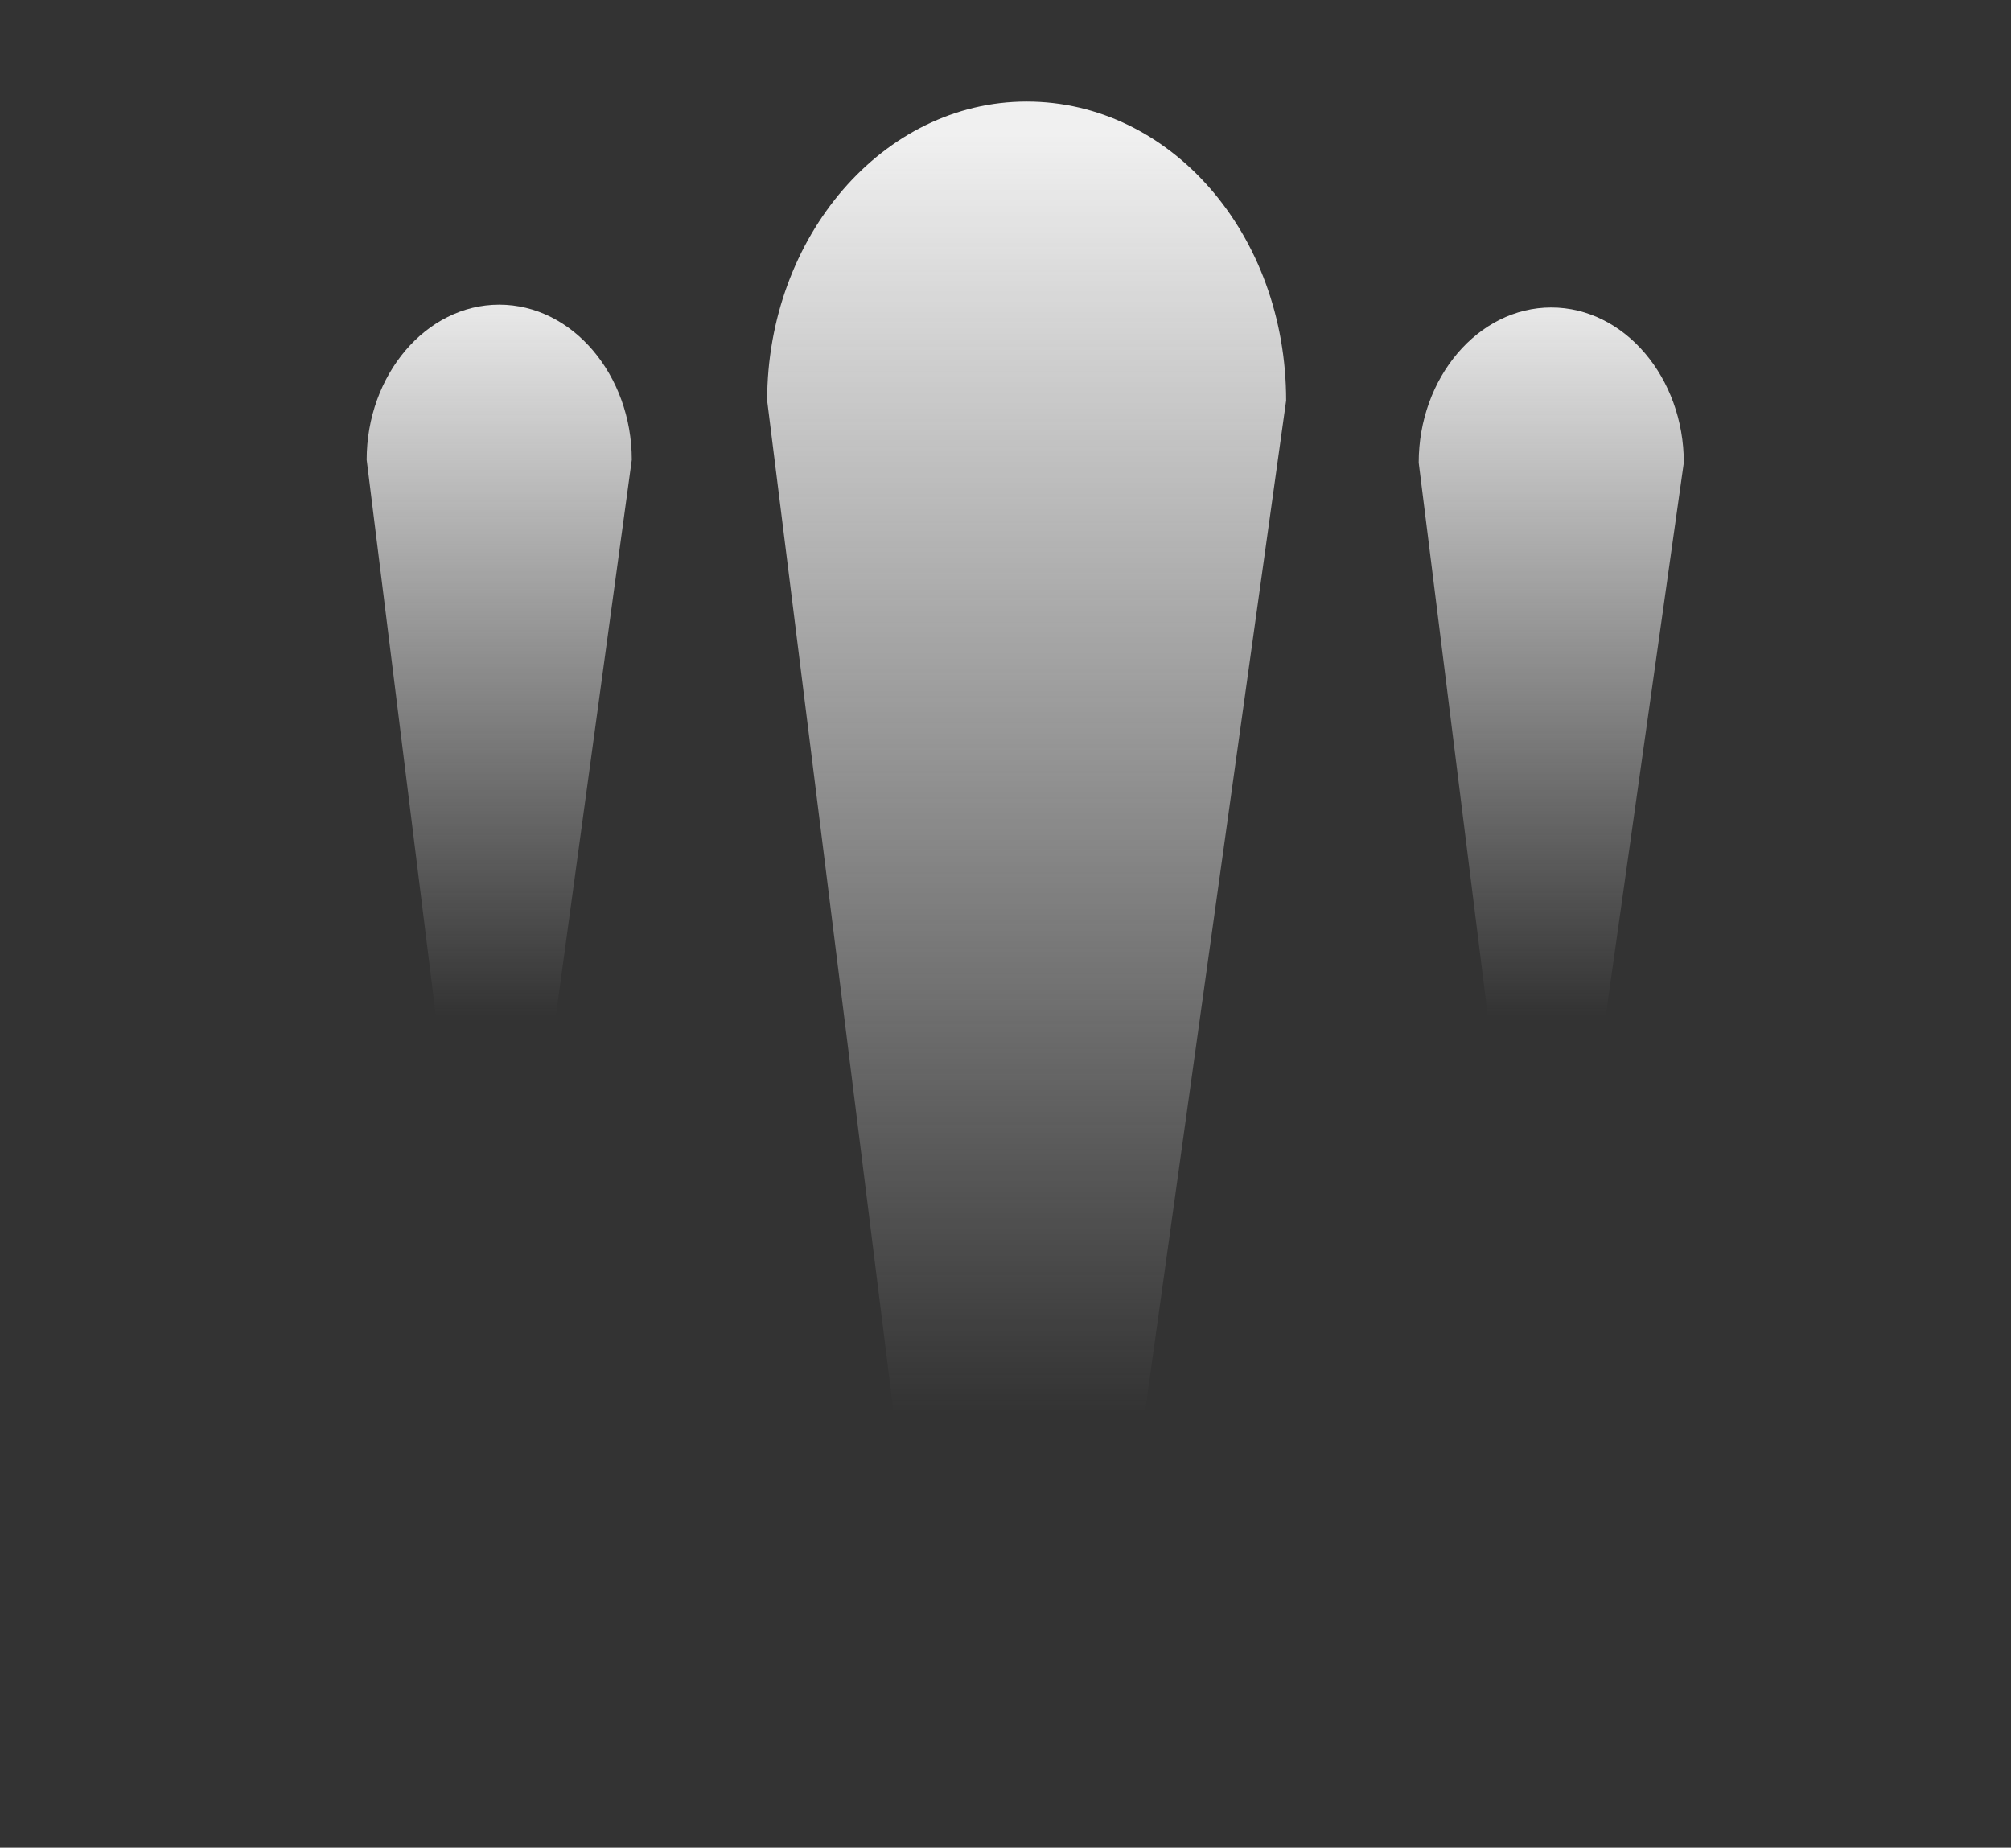<?xml version="1.0" encoding="utf-8"?>
<!-- Generator: Adobe Illustrator 19.0.0, SVG Export Plug-In . SVG Version: 6.00 Build 0)  -->
<!DOCTYPE svg PUBLIC "-//W3C//DTD SVG 1.1//EN" "http://www.w3.org/Graphics/SVG/1.1/DTD/svg11.dtd">
<svg version="1.1" id="Layer_1" xmlns="http://www.w3.org/2000/svg" xmlns:xlink="http://www.w3.org/1999/xlink" x="0px" y="0px"
	 viewBox="0 0 71.3 65.5" style="enable-background:new 0 0 71.3 65.5;" xml:space="preserve">
<rect x="0" y="0" width="71.3" height="65.5" fill="#333333" stroke="none"/>
<style type="text/css">
	.st0{fill:url(#XMLID_135_);}
	.st1{fill:url(#XMLID_136_);}
	.st2{fill:url(#XMLID_137_);}
</style>
<linearGradient id="XMLID_135_" gradientUnits="userSpaceOnUse" x1="36.333" y1="4.75" x2="36.333" y2="50.085">
	<stop  offset="0" style="stop-color:#F0F0F0"/>
	<stop  offset="1" style="stop-color:#F0F0F0;stop-opacity:0"/>
</linearGradient>
<path id="XMLID_1_" class="st0" d="M33.2,62.2l-6-48c0-5.8,4.1-10.6,9.2-10.6h0c5.1,0,9.2,4.7,9.2,10.6l-6.7,48"/>
<linearGradient id="XMLID_136_" gradientUnits="userSpaceOnUse" x1="17.75" y1="9.838" x2="17.75" y2="36.008">
	<stop  offset="0" style="stop-color:#F0F0F0"/>
	<stop  offset="1" style="stop-color:#F0F0F0;stop-opacity:0"/>
</linearGradient>
<path id="XMLID_4_" class="st1" d="M16.1,41.2L13,16.3c0-3,2.1-5.5,4.7-5.5h0c2.6,0,4.7,2.5,4.7,5.5L19,41.2"/>
<linearGradient id="XMLID_137_" gradientUnits="userSpaceOnUse" x1="55" y1="9.838" x2="55" y2="36.008">
	<stop  offset="0" style="stop-color:#F0F0F0"/>
	<stop  offset="1" style="stop-color:#F0F0F0;stop-opacity:0"/>
</linearGradient>
<path id="XMLID_3_" class="st2" d="M53.4,41.2l-3.1-24.8c0-3,2.1-5.5,4.7-5.5h0c2.6,0,4.7,2.5,4.7,5.5l-3.5,24.8"/>
</svg>

